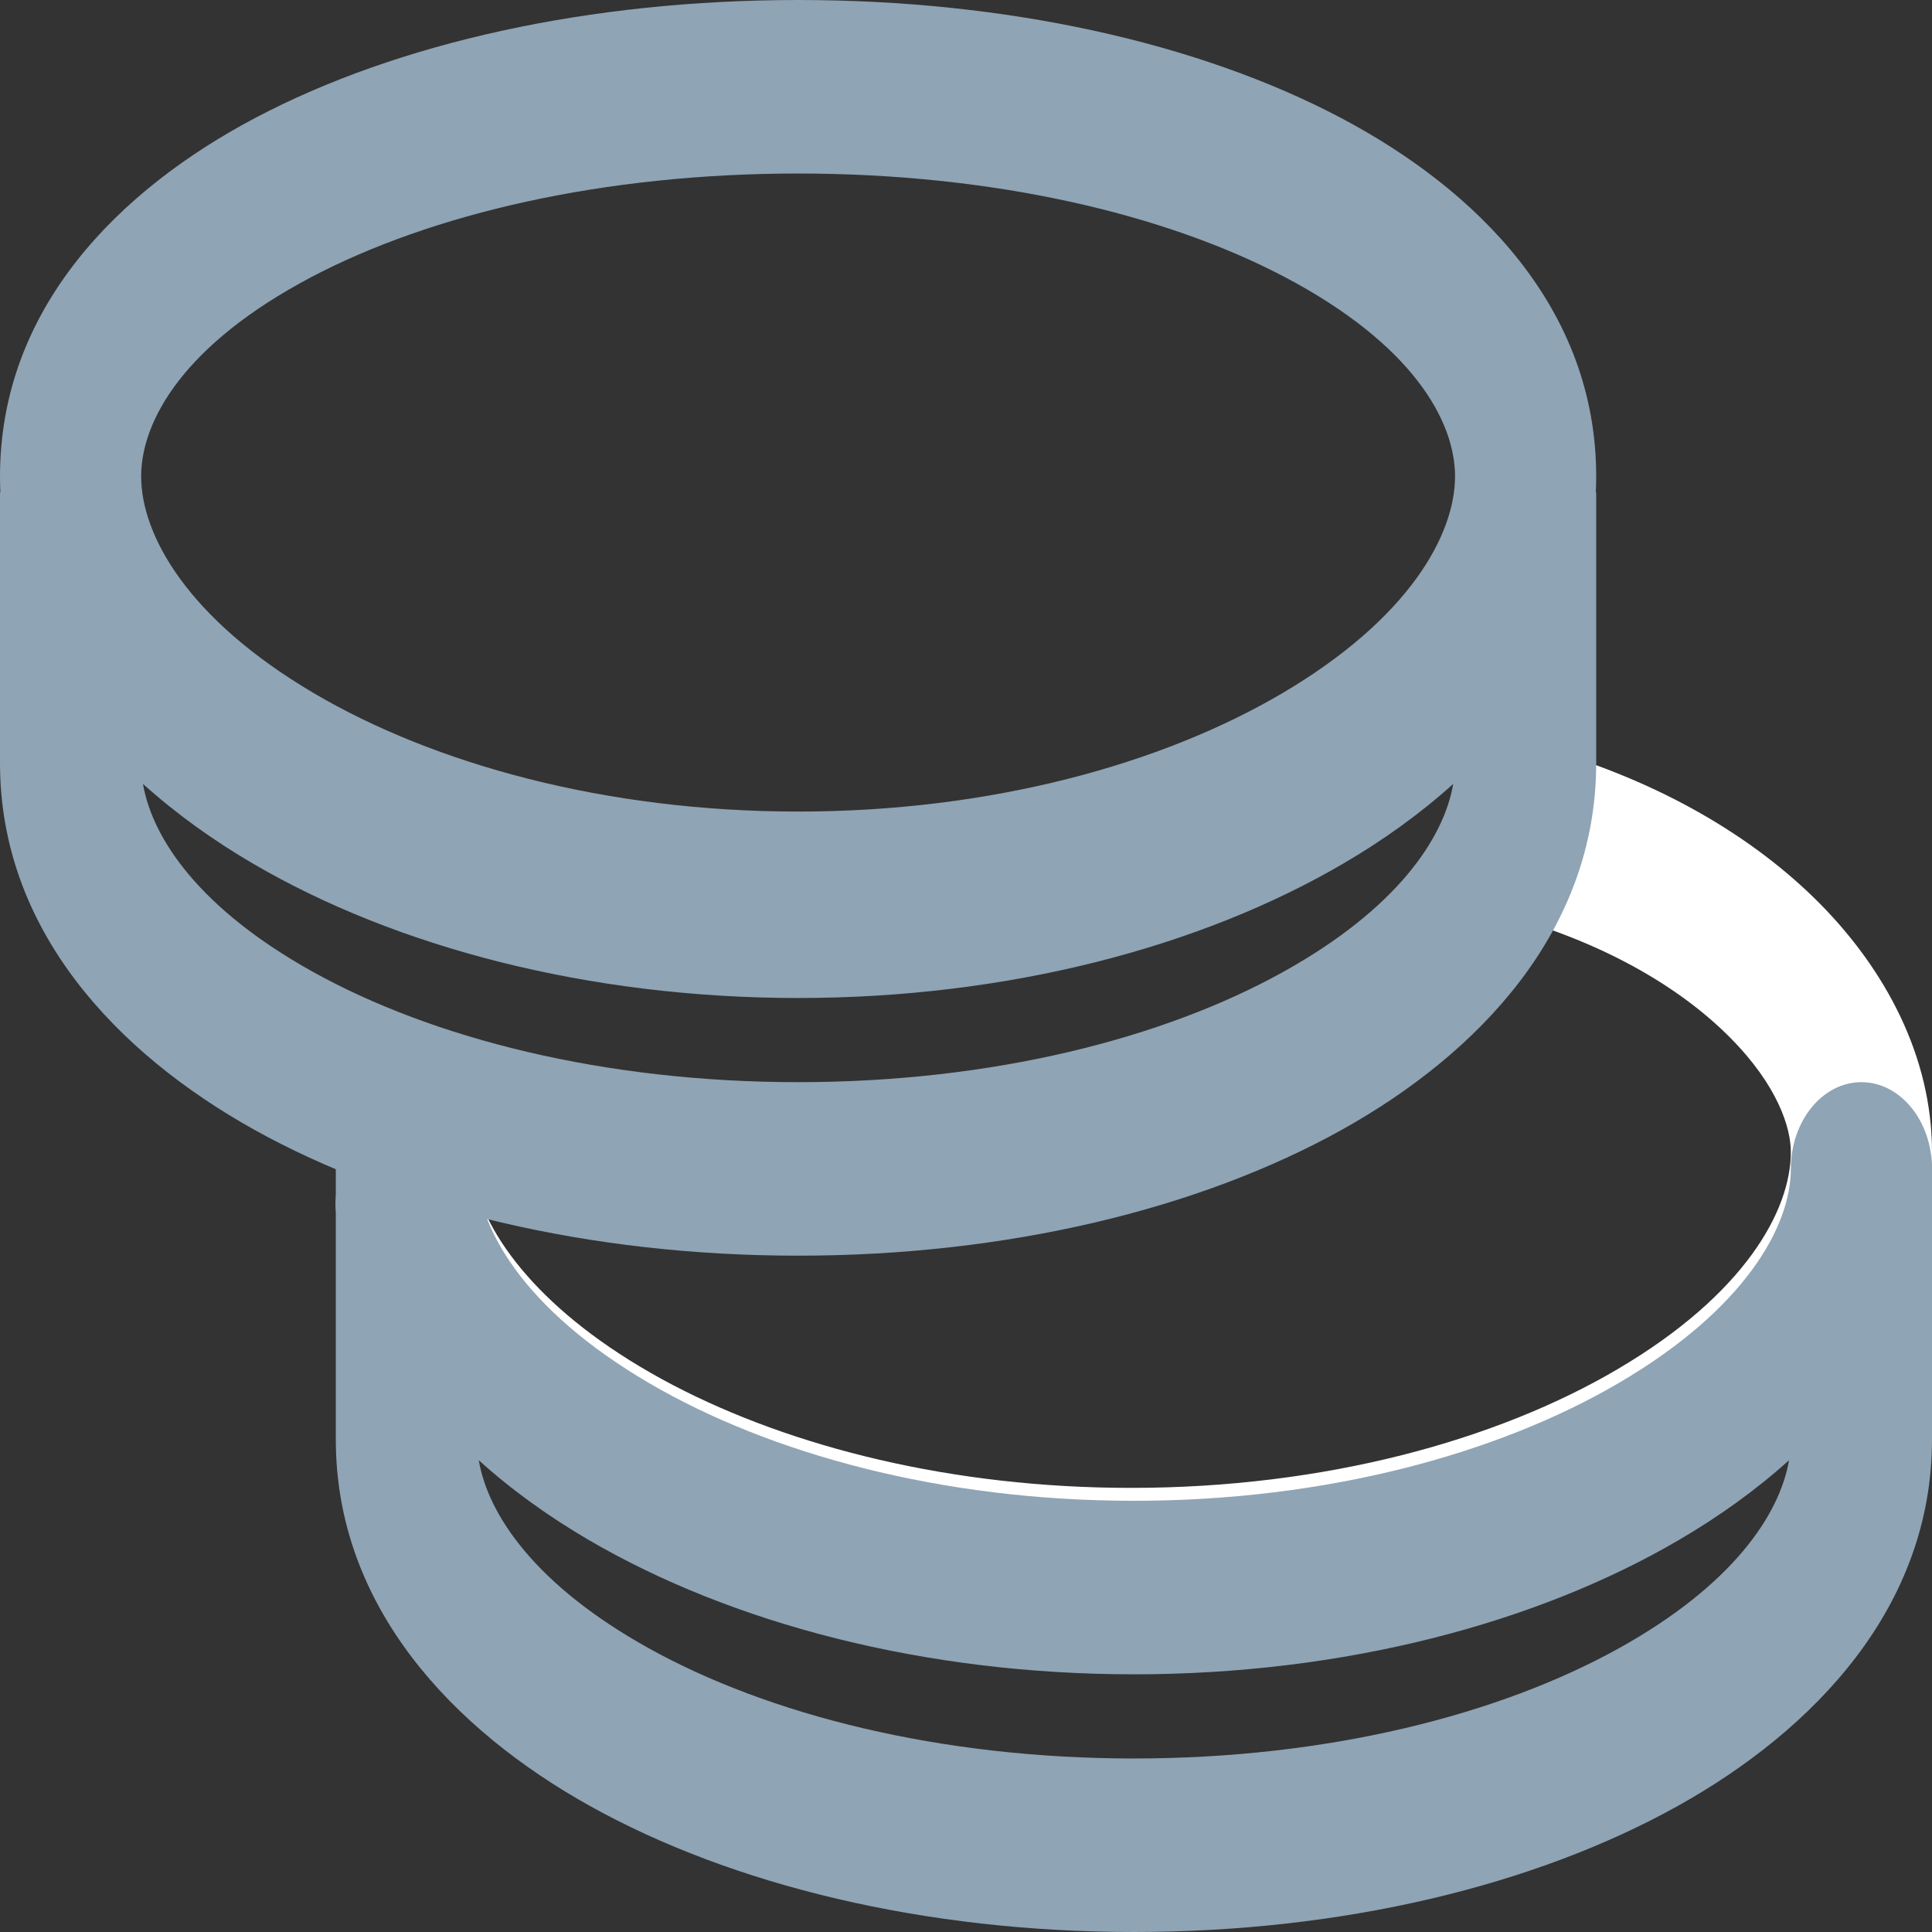 <svg width="16" height="16" viewBox="0 0 16 16" fill="none" xmlns="http://www.w3.org/2000/svg">
<rect x="0" y="0" width="16" height="16" fill="#333333" stroke="none"/>
<path fill-rule="evenodd" clip-rule="evenodd" d="M12.096 6.735C12.17 6.349 12.485 6.109 12.799 6.2C13.744 6.473 14.519 6.926 15.071 7.483C15.611 8.029 16 8.746 16 9.54C16 10.914 15.034 11.969 13.9 12.636C12.714 13.333 11.112 13.76 9.367 13.76C7.754 13.76 6.267 13.396 5.117 12.793C4.004 12.211 3.061 11.324 2.802 10.161C2.716 9.778 2.9 9.383 3.211 9.278C3.522 9.173 3.844 9.398 3.929 9.781C4.042 10.288 4.553 10.936 5.574 11.471C6.559 11.986 7.887 12.322 9.367 12.322C10.972 12.322 12.395 11.928 13.396 11.339C14.448 10.72 14.831 10.025 14.831 9.54C14.831 9.341 14.724 8.992 14.329 8.594C13.945 8.206 13.345 7.834 12.531 7.599C12.217 7.508 12.022 7.121 12.096 6.735Z" fill="white"/>
<path fill-rule="evenodd" clip-rule="evenodd" d="M2.576 2.296C1.524 2.851 1.169 3.484 1.169 3.945C1.169 4.429 1.55 5.122 2.598 5.74C3.595 6.327 5.012 6.721 6.61 6.721C8.208 6.721 9.625 6.327 10.621 5.74C11.669 5.122 12.05 4.429 12.05 3.945C12.05 3.484 11.695 2.851 10.643 2.296C9.645 1.77 8.222 1.437 6.61 1.437C4.997 1.437 3.574 1.77 2.576 2.296ZM2.115 0.976C3.295 0.353 4.885 0 6.61 0C8.334 0 9.924 0.353 11.104 0.976C12.23 1.57 13.219 2.551 13.219 3.945C13.219 5.316 12.256 6.37 11.126 7.036C9.944 7.733 8.349 8.159 6.61 8.159C4.871 8.159 3.275 7.733 2.093 7.036C0.963 6.37 0 5.316 0 3.945C0 2.551 0.989 1.57 2.115 0.976Z" fill="#8FA4B5"/>
<path fill-rule="evenodd" clip-rule="evenodd" d="M3.365 8.962C3.688 8.962 3.95 9.283 3.95 9.68C3.95 10.154 4.327 10.841 5.377 11.455C6.374 12.038 7.792 12.429 9.39 12.429C10.989 12.429 12.406 12.038 13.403 11.455C14.453 10.841 14.831 10.154 14.831 9.68C14.831 9.283 15.093 8.962 15.415 8.962C15.738 8.962 16 9.283 16 9.68V11.921C16 13.309 15.025 14.326 13.895 14.956C12.714 15.614 11.122 16 9.39 16C7.659 16 6.067 15.614 4.885 14.956C3.755 14.326 2.781 13.309 2.781 11.921V9.68C2.781 9.283 3.042 8.962 3.365 8.962ZM3.965 12.093C4.043 12.551 4.44 13.13 5.367 13.647C6.364 14.202 7.785 14.563 9.39 14.563C10.996 14.563 12.416 14.202 13.413 13.647C14.341 13.13 14.737 12.551 14.816 12.093C14.538 12.344 14.228 12.564 13.905 12.753C12.724 13.444 11.129 13.866 9.39 13.866C7.652 13.866 6.057 13.444 4.875 12.753C4.552 12.564 4.242 12.344 3.965 12.093Z" fill="#8FA4B5"/>
<path fill-rule="evenodd" clip-rule="evenodd" d="M2.596 5.854C3.593 6.437 5.011 6.828 6.61 6.828C8.208 6.828 9.626 6.437 10.623 5.854C11.672 5.24 12.05 4.553 12.05 4.079H13.219V6.32C13.219 7.708 12.245 8.725 11.115 9.355C9.933 10.013 8.341 10.399 6.61 10.399C4.878 10.399 3.286 10.013 2.104 9.355C0.974 8.725 0 7.708 0 6.32V4.079H1.169C1.169 4.553 1.547 5.24 2.596 5.854ZM1.184 6.492C1.263 6.95 1.659 7.529 2.587 8.046C3.584 8.601 5.004 8.962 6.61 8.962C8.215 8.962 9.636 8.601 10.632 8.046C11.56 7.529 11.956 6.95 12.035 6.492C11.758 6.742 11.448 6.963 11.124 7.152C9.943 7.843 8.348 8.265 6.61 8.265C4.871 8.265 3.276 7.843 2.095 7.152C1.771 6.963 1.462 6.742 1.184 6.492Z" fill="#8FA4B5"/>
</svg>
